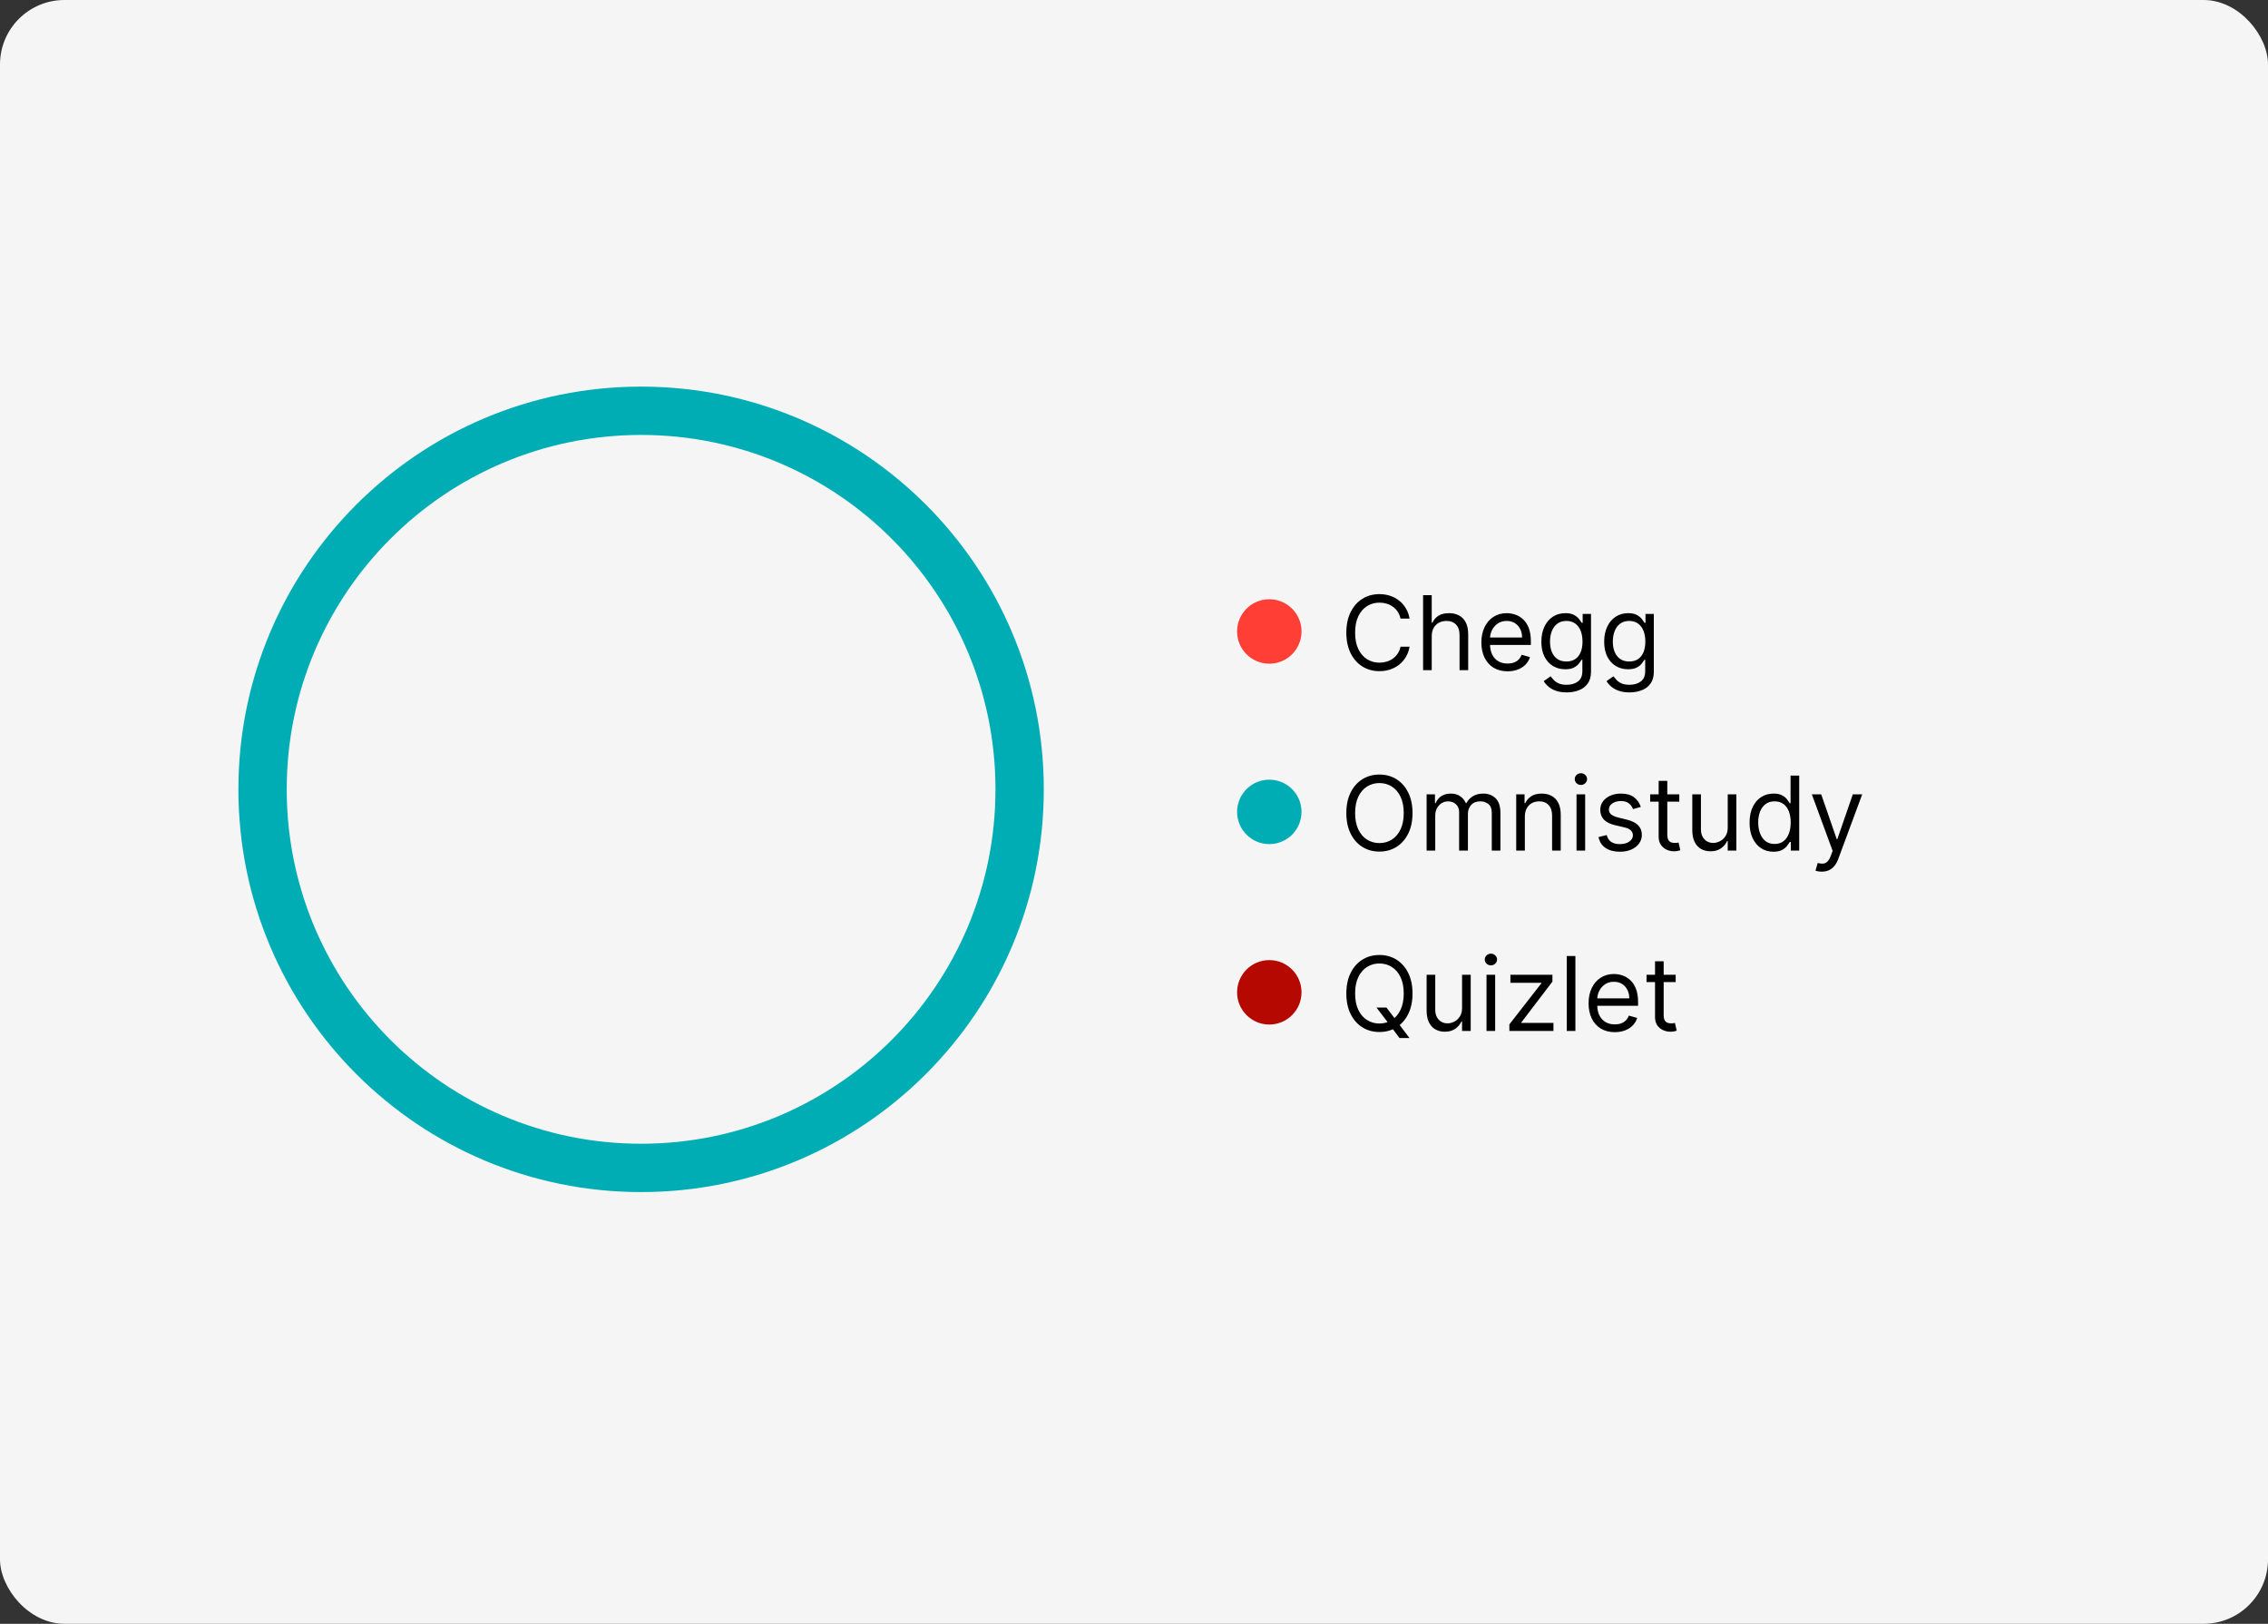 <svg width="352" height="252" viewBox="0 0 352 252" fill="none" xmlns="http://www.w3.org/2000/svg">
<rect x="0" y="0" width="352" height="252" fill="#333333" stroke="none"/>
<rect width="352" height="252" rx="10" fill="#F5F5F5"/>
<circle cx="197" cy="154" r="5" fill="#B50800"/>
<path d="M213.636 156.364H215.182L216.477 158.068L216.818 158.523L218.75 161.091H217.205L215.932 159.386L215.614 158.955L213.636 156.364ZM219.227 154.182C219.227 155.409 219.006 156.47 218.562 157.364C218.119 158.258 217.511 158.947 216.739 159.432C215.966 159.917 215.083 160.159 214.091 160.159C213.098 160.159 212.216 159.917 211.443 159.432C210.67 158.947 210.063 158.258 209.619 157.364C209.176 156.47 208.955 155.409 208.955 154.182C208.955 152.955 209.176 151.894 209.619 151C210.063 150.106 210.67 149.417 211.443 148.932C212.216 148.447 213.098 148.205 214.091 148.205C215.083 148.205 215.966 148.447 216.739 148.932C217.511 149.417 218.119 150.106 218.562 151C219.006 151.894 219.227 152.955 219.227 154.182ZM217.864 154.182C217.864 153.174 217.695 152.324 217.358 151.631C217.025 150.938 216.572 150.413 216 150.057C215.432 149.701 214.795 149.523 214.091 149.523C213.386 149.523 212.748 149.701 212.176 150.057C211.608 150.413 211.155 150.938 210.818 151.631C210.485 152.324 210.318 153.174 210.318 154.182C210.318 155.189 210.485 156.04 210.818 156.733C211.155 157.426 211.608 157.951 212.176 158.307C212.748 158.663 213.386 158.841 214.091 158.841C214.795 158.841 215.432 158.663 216 158.307C216.572 157.951 217.025 157.426 217.358 156.733C217.695 156.04 217.864 155.189 217.864 154.182ZM226.915 156.432V151.273H228.256V160H226.915V158.523H226.824C226.619 158.966 226.301 159.343 225.869 159.653C225.438 159.96 224.892 160.114 224.233 160.114C223.688 160.114 223.203 159.994 222.778 159.756C222.354 159.513 222.021 159.15 221.778 158.665C221.536 158.176 221.415 157.561 221.415 156.818V151.273H222.756V156.727C222.756 157.364 222.934 157.871 223.29 158.25C223.65 158.629 224.108 158.818 224.665 158.818C224.998 158.818 225.337 158.733 225.682 158.562C226.03 158.392 226.322 158.131 226.557 157.778C226.795 157.426 226.915 156.977 226.915 156.432ZM230.712 160V151.273H232.053V160H230.712ZM231.393 149.818C231.132 149.818 230.907 149.729 230.717 149.551C230.532 149.373 230.439 149.159 230.439 148.909C230.439 148.659 230.532 148.445 230.717 148.267C230.907 148.089 231.132 148 231.393 148C231.655 148 231.878 148.089 232.064 148.267C232.253 148.445 232.348 148.659 232.348 148.909C232.348 149.159 232.253 149.373 232.064 149.551C231.878 149.729 231.655 149.818 231.393 149.818ZM234.259 160V158.977L239.213 152.614V152.523H234.418V151.273H240.94V152.341L236.122 158.659V158.75H241.099V160H234.259ZM244.506 148.364V160H243.165V148.364H244.506ZM250.621 160.182C249.78 160.182 249.054 159.996 248.445 159.625C247.839 159.25 247.371 158.727 247.041 158.057C246.715 157.383 246.553 156.598 246.553 155.705C246.553 154.811 246.715 154.023 247.041 153.341C247.371 152.655 247.829 152.121 248.416 151.739C249.007 151.352 249.696 151.159 250.484 151.159C250.939 151.159 251.388 151.235 251.831 151.386C252.274 151.538 252.678 151.784 253.041 152.125C253.405 152.462 253.695 152.909 253.911 153.466C254.126 154.023 254.234 154.708 254.234 155.523V156.091H247.507V154.932H252.871C252.871 154.439 252.772 154 252.575 153.614C252.382 153.227 252.106 152.922 251.746 152.699C251.39 152.475 250.969 152.364 250.484 152.364C249.95 152.364 249.488 152.496 249.098 152.761C248.712 153.023 248.414 153.364 248.206 153.784C247.998 154.205 247.893 154.655 247.893 155.136V155.909C247.893 156.568 248.007 157.127 248.234 157.585C248.465 158.04 248.786 158.386 249.195 158.625C249.604 158.86 250.079 158.977 250.621 158.977C250.973 158.977 251.291 158.928 251.575 158.83C251.863 158.727 252.111 158.576 252.32 158.375C252.528 158.17 252.689 157.917 252.803 157.614L254.098 157.977C253.962 158.417 253.732 158.803 253.411 159.136C253.089 159.466 252.691 159.723 252.217 159.909C251.744 160.091 251.212 160.182 250.621 160.182ZM260.07 151.273V152.409H255.547V151.273H260.07ZM256.865 149.182H258.206V157.5C258.206 157.879 258.261 158.163 258.371 158.352C258.484 158.538 258.628 158.663 258.803 158.727C258.981 158.788 259.168 158.818 259.365 158.818C259.513 158.818 259.634 158.811 259.729 158.795C259.823 158.777 259.899 158.761 259.956 158.75L260.229 159.955C260.138 159.989 260.011 160.023 259.848 160.057C259.685 160.095 259.479 160.114 259.229 160.114C258.85 160.114 258.479 160.032 258.115 159.869C257.755 159.706 257.456 159.458 257.217 159.125C256.982 158.792 256.865 158.371 256.865 157.864V149.182Z" fill="black"/>
<circle cx="197" cy="98" r="5" fill="#FF3E36"/>
<path d="M218.773 96H217.364C217.28 95.595 217.134 95.239 216.926 94.932C216.722 94.625 216.472 94.367 216.176 94.159C215.884 93.947 215.561 93.788 215.205 93.682C214.848 93.576 214.477 93.523 214.091 93.523C213.386 93.523 212.748 93.701 212.176 94.057C211.608 94.413 211.155 94.938 210.818 95.631C210.485 96.324 210.318 97.174 210.318 98.182C210.318 99.189 210.485 100.04 210.818 100.733C211.155 101.426 211.608 101.951 212.176 102.307C212.748 102.663 213.386 102.841 214.091 102.841C214.477 102.841 214.848 102.788 215.205 102.682C215.561 102.576 215.884 102.419 216.176 102.21C216.472 101.998 216.722 101.739 216.926 101.432C217.134 101.121 217.28 100.765 217.364 100.364H218.773C218.667 100.958 218.473 101.491 218.193 101.96C217.913 102.43 217.564 102.83 217.148 103.159C216.731 103.485 216.263 103.733 215.744 103.903C215.229 104.074 214.678 104.159 214.091 104.159C213.098 104.159 212.216 103.917 211.443 103.432C210.67 102.947 210.063 102.258 209.619 101.364C209.176 100.47 208.955 99.409 208.955 98.182C208.955 96.954 209.176 95.894 209.619 95C210.063 94.106 210.67 93.417 211.443 92.932C212.216 92.447 213.098 92.204 214.091 92.204C214.678 92.204 215.229 92.29 215.744 92.46C216.263 92.631 216.731 92.881 217.148 93.21C217.564 93.536 217.913 93.934 218.193 94.403C218.473 94.869 218.667 95.401 218.773 96ZM222.209 98.75V104H220.868V92.364H222.209V96.636H222.322C222.527 96.186 222.834 95.828 223.243 95.562C223.656 95.294 224.205 95.159 224.891 95.159C225.485 95.159 226.006 95.278 226.453 95.517C226.9 95.752 227.247 96.114 227.493 96.602C227.743 97.087 227.868 97.704 227.868 98.454V104H226.527V98.546C226.527 97.852 226.347 97.316 225.987 96.938C225.631 96.555 225.137 96.364 224.504 96.364C224.065 96.364 223.671 96.456 223.322 96.642C222.978 96.828 222.705 97.099 222.504 97.454C222.307 97.811 222.209 98.242 222.209 98.75ZM233.98 104.182C233.139 104.182 232.414 103.996 231.804 103.625C231.198 103.25 230.73 102.727 230.401 102.057C230.075 101.383 229.912 100.598 229.912 99.704C229.912 98.811 230.075 98.023 230.401 97.341C230.73 96.655 231.188 96.121 231.776 95.739C232.366 95.352 233.056 95.159 233.844 95.159C234.298 95.159 234.747 95.235 235.19 95.386C235.634 95.538 236.037 95.784 236.401 96.125C236.764 96.462 237.054 96.909 237.27 97.466C237.486 98.023 237.594 98.708 237.594 99.523V100.091H230.866V98.932H236.23C236.23 98.439 236.132 98 235.935 97.614C235.741 97.227 235.465 96.922 235.105 96.699C234.749 96.475 234.329 96.364 233.844 96.364C233.31 96.364 232.848 96.496 232.457 96.761C232.071 97.023 231.774 97.364 231.565 97.784C231.357 98.204 231.253 98.655 231.253 99.136V99.909C231.253 100.568 231.366 101.127 231.594 101.585C231.825 102.04 232.145 102.386 232.554 102.625C232.963 102.86 233.438 102.977 233.98 102.977C234.332 102.977 234.651 102.928 234.935 102.83C235.223 102.727 235.471 102.576 235.679 102.375C235.887 102.17 236.048 101.917 236.162 101.614L237.457 101.977C237.321 102.417 237.092 102.803 236.77 103.136C236.448 103.466 236.05 103.723 235.577 103.909C235.103 104.091 234.571 104.182 233.98 104.182ZM243.156 107.455C242.509 107.455 241.952 107.371 241.486 107.205C241.02 107.042 240.632 106.826 240.321 106.557C240.014 106.292 239.77 106.008 239.588 105.705L240.656 104.955C240.777 105.114 240.931 105.295 241.116 105.5C241.302 105.708 241.556 105.888 241.878 106.04C242.204 106.195 242.63 106.273 243.156 106.273C243.861 106.273 244.442 106.102 244.901 105.761C245.359 105.42 245.588 104.886 245.588 104.159V102.386H245.474C245.376 102.545 245.236 102.742 245.054 102.977C244.876 103.208 244.618 103.415 244.281 103.597C243.948 103.775 243.497 103.864 242.929 103.864C242.224 103.864 241.592 103.697 241.031 103.364C240.474 103.03 240.033 102.545 239.707 101.909C239.385 101.273 239.224 100.5 239.224 99.591C239.224 98.697 239.382 97.919 239.696 97.256C240.01 96.589 240.448 96.074 241.009 95.71C241.569 95.343 242.217 95.159 242.952 95.159C243.52 95.159 243.971 95.254 244.304 95.443C244.641 95.629 244.899 95.841 245.077 96.079C245.259 96.314 245.399 96.508 245.497 96.659H245.634V95.273H246.929V104.25C246.929 105 246.759 105.61 246.418 106.08C246.08 106.553 245.626 106.9 245.054 107.119C244.486 107.343 243.853 107.455 243.156 107.455ZM243.111 102.659C243.649 102.659 244.103 102.536 244.474 102.29C244.846 102.044 245.128 101.689 245.321 101.227C245.514 100.765 245.611 100.212 245.611 99.568C245.611 98.939 245.516 98.385 245.327 97.903C245.137 97.422 244.857 97.046 244.486 96.773C244.115 96.5 243.656 96.364 243.111 96.364C242.543 96.364 242.069 96.508 241.69 96.796C241.315 97.083 241.033 97.47 240.844 97.954C240.658 98.439 240.565 98.977 240.565 99.568C240.565 100.174 240.66 100.71 240.849 101.176C241.043 101.638 241.327 102.002 241.702 102.267C242.08 102.528 242.55 102.659 243.111 102.659ZM252.906 107.455C252.259 107.455 251.702 107.371 251.236 107.205C250.77 107.042 250.382 106.826 250.071 106.557C249.764 106.292 249.52 106.008 249.338 105.705L250.406 104.955C250.527 105.114 250.681 105.295 250.866 105.5C251.052 105.708 251.306 105.888 251.628 106.04C251.954 106.195 252.38 106.273 252.906 106.273C253.611 106.273 254.192 106.102 254.651 105.761C255.109 105.42 255.338 104.886 255.338 104.159V102.386H255.224C255.126 102.545 254.986 102.742 254.804 102.977C254.626 103.208 254.368 103.415 254.031 103.597C253.698 103.775 253.247 103.864 252.679 103.864C251.974 103.864 251.342 103.697 250.781 103.364C250.224 103.03 249.783 102.545 249.457 101.909C249.135 101.273 248.974 100.5 248.974 99.591C248.974 98.697 249.132 97.919 249.446 97.256C249.76 96.589 250.198 96.074 250.759 95.71C251.319 95.343 251.967 95.159 252.702 95.159C253.27 95.159 253.721 95.254 254.054 95.443C254.391 95.629 254.649 95.841 254.827 96.079C255.009 96.314 255.149 96.508 255.247 96.659H255.384V95.273H256.679V104.25C256.679 105 256.509 105.61 256.168 106.08C255.83 106.553 255.376 106.9 254.804 107.119C254.236 107.343 253.603 107.455 252.906 107.455ZM252.861 102.659C253.399 102.659 253.853 102.536 254.224 102.29C254.596 102.044 254.878 101.689 255.071 101.227C255.264 100.765 255.361 100.212 255.361 99.568C255.361 98.939 255.266 98.385 255.077 97.903C254.887 97.422 254.607 97.046 254.236 96.773C253.865 96.5 253.406 96.364 252.861 96.364C252.293 96.364 251.819 96.508 251.44 96.796C251.065 97.083 250.783 97.47 250.594 97.954C250.408 98.439 250.315 98.977 250.315 99.568C250.315 100.174 250.41 100.71 250.599 101.176C250.793 101.638 251.077 102.002 251.452 102.267C251.83 102.528 252.3 102.659 252.861 102.659Z" fill="black"/>
<circle cx="197" cy="126" r="5" fill="#00ADB5"/>
<path d="M219.227 126.182C219.227 127.409 219.006 128.47 218.562 129.364C218.119 130.258 217.511 130.947 216.739 131.432C215.966 131.917 215.083 132.159 214.091 132.159C213.098 132.159 212.216 131.917 211.443 131.432C210.67 130.947 210.063 130.258 209.619 129.364C209.176 128.47 208.955 127.409 208.955 126.182C208.955 124.955 209.176 123.894 209.619 123C210.063 122.106 210.67 121.417 211.443 120.932C212.216 120.447 213.098 120.205 214.091 120.205C215.083 120.205 215.966 120.447 216.739 120.932C217.511 121.417 218.119 122.106 218.562 123C219.006 123.894 219.227 124.955 219.227 126.182ZM217.864 126.182C217.864 125.174 217.695 124.324 217.358 123.631C217.025 122.938 216.572 122.413 216 122.057C215.432 121.701 214.795 121.523 214.091 121.523C213.386 121.523 212.748 121.701 212.176 122.057C211.608 122.413 211.155 122.938 210.818 123.631C210.485 124.324 210.318 125.174 210.318 126.182C210.318 127.189 210.485 128.04 210.818 128.733C211.155 129.426 211.608 129.951 212.176 130.307C212.748 130.663 213.386 130.841 214.091 130.841C214.795 130.841 215.432 130.663 216 130.307C216.572 129.951 217.025 129.426 217.358 128.733C217.695 128.04 217.864 127.189 217.864 126.182ZM221.415 132V123.273H222.71V124.636H222.824C223.006 124.17 223.299 123.809 223.705 123.551C224.11 123.29 224.597 123.159 225.165 123.159C225.741 123.159 226.22 123.29 226.602 123.551C226.989 123.809 227.29 124.17 227.506 124.636H227.597C227.82 124.186 228.155 123.828 228.602 123.562C229.049 123.294 229.585 123.159 230.21 123.159C230.991 123.159 231.629 123.403 232.125 123.892C232.621 124.377 232.869 125.133 232.869 126.159V132H231.528V126.159C231.528 125.515 231.352 125.055 231 124.778C230.648 124.502 230.233 124.364 229.756 124.364C229.142 124.364 228.667 124.549 228.33 124.92C227.992 125.288 227.824 125.754 227.824 126.318V132H226.46V126.023C226.46 125.527 226.299 125.127 225.977 124.824C225.655 124.517 225.241 124.364 224.733 124.364C224.384 124.364 224.059 124.456 223.756 124.642C223.456 124.828 223.214 125.085 223.028 125.415C222.847 125.741 222.756 126.117 222.756 126.545V132H221.415ZM236.662 126.75V132H235.321V123.273H236.616V124.636H236.73C236.935 124.193 237.245 123.837 237.662 123.568C238.079 123.295 238.616 123.159 239.276 123.159C239.866 123.159 240.384 123.28 240.827 123.523C241.27 123.761 241.615 124.125 241.861 124.614C242.107 125.098 242.23 125.712 242.23 126.455V132H240.889V126.545C240.889 125.86 240.711 125.326 240.355 124.943C239.999 124.557 239.51 124.364 238.889 124.364C238.461 124.364 238.079 124.456 237.741 124.642C237.408 124.828 237.145 125.098 236.952 125.455C236.759 125.811 236.662 126.242 236.662 126.75ZM244.68 132V123.273H246.021V132H244.68ZM245.362 121.818C245.101 121.818 244.875 121.729 244.686 121.551C244.5 121.373 244.408 121.159 244.408 120.909C244.408 120.659 244.5 120.445 244.686 120.267C244.875 120.089 245.101 120 245.362 120C245.624 120 245.847 120.089 246.033 120.267C246.222 120.445 246.317 120.659 246.317 120.909C246.317 121.159 246.222 121.373 246.033 121.551C245.847 121.729 245.624 121.818 245.362 121.818ZM254.659 125.227L253.455 125.568C253.379 125.367 253.267 125.172 253.119 124.983C252.975 124.79 252.778 124.631 252.528 124.506C252.278 124.381 251.958 124.318 251.568 124.318C251.034 124.318 250.589 124.441 250.233 124.688C249.881 124.93 249.705 125.239 249.705 125.614C249.705 125.947 249.826 126.21 250.068 126.403C250.311 126.597 250.689 126.758 251.205 126.886L252.5 127.205C253.28 127.394 253.862 127.684 254.244 128.074C254.627 128.46 254.818 128.958 254.818 129.568C254.818 130.068 254.674 130.515 254.386 130.909C254.102 131.303 253.705 131.614 253.193 131.841C252.682 132.068 252.087 132.182 251.409 132.182C250.519 132.182 249.782 131.989 249.199 131.602C248.616 131.216 248.246 130.652 248.091 129.909L249.364 129.591C249.485 130.061 249.714 130.413 250.051 130.648C250.392 130.883 250.837 131 251.386 131C252.011 131 252.508 130.867 252.875 130.602C253.246 130.333 253.432 130.011 253.432 129.636C253.432 129.333 253.326 129.08 253.114 128.875C252.902 128.667 252.576 128.511 252.136 128.409L250.682 128.068C249.883 127.879 249.295 127.585 248.92 127.188C248.549 126.786 248.364 126.284 248.364 125.682C248.364 125.189 248.502 124.754 248.778 124.375C249.059 123.996 249.439 123.699 249.92 123.483C250.405 123.267 250.955 123.159 251.568 123.159C252.432 123.159 253.11 123.348 253.602 123.727C254.098 124.106 254.451 124.606 254.659 125.227ZM260.632 123.273V124.409H256.109V123.273H260.632ZM257.428 121.182H258.768V129.5C258.768 129.879 258.823 130.163 258.933 130.352C259.047 130.538 259.191 130.663 259.365 130.727C259.543 130.788 259.731 130.818 259.928 130.818C260.075 130.818 260.196 130.811 260.291 130.795C260.386 130.777 260.462 130.761 260.518 130.75L260.791 131.955C260.7 131.989 260.573 132.023 260.411 132.057C260.248 132.095 260.041 132.114 259.791 132.114C259.412 132.114 259.041 132.032 258.678 131.869C258.318 131.706 258.018 131.458 257.78 131.125C257.545 130.792 257.428 130.371 257.428 129.864V121.182ZM268.149 128.432V123.273H269.49V132H268.149V130.523H268.058C267.854 130.966 267.536 131.343 267.104 131.653C266.672 131.96 266.126 132.114 265.467 132.114C264.922 132.114 264.437 131.994 264.013 131.756C263.589 131.513 263.255 131.15 263.013 130.665C262.77 130.176 262.649 129.561 262.649 128.818V123.273H263.99V128.727C263.99 129.364 264.168 129.871 264.524 130.25C264.884 130.629 265.342 130.818 265.899 130.818C266.232 130.818 266.571 130.733 266.916 130.562C267.265 130.392 267.556 130.131 267.791 129.778C268.03 129.426 268.149 128.977 268.149 128.432ZM275.241 132.182C274.514 132.182 273.872 131.998 273.315 131.631C272.759 131.259 272.323 130.737 272.009 130.062C271.694 129.384 271.537 128.583 271.537 127.659C271.537 126.742 271.694 125.947 272.009 125.273C272.323 124.598 272.76 124.078 273.321 123.71C273.882 123.343 274.529 123.159 275.264 123.159C275.832 123.159 276.281 123.254 276.611 123.443C276.944 123.629 277.198 123.841 277.372 124.08C277.55 124.314 277.688 124.508 277.787 124.659H277.901V120.364H279.241V132H277.946V130.659H277.787C277.688 130.818 277.548 131.019 277.366 131.261C277.185 131.5 276.925 131.714 276.588 131.903C276.251 132.089 275.802 132.182 275.241 132.182ZM275.423 130.977C275.961 130.977 276.416 130.837 276.787 130.557C277.158 130.273 277.44 129.881 277.634 129.381C277.827 128.877 277.923 128.295 277.923 127.636C277.923 126.985 277.829 126.415 277.639 125.926C277.45 125.434 277.17 125.051 276.798 124.778C276.427 124.502 275.969 124.364 275.423 124.364C274.855 124.364 274.382 124.509 274.003 124.801C273.628 125.089 273.346 125.481 273.156 125.977C272.971 126.47 272.878 127.023 272.878 127.636C272.878 128.258 272.973 128.822 273.162 129.33C273.355 129.833 273.639 130.235 274.014 130.534C274.393 130.83 274.863 130.977 275.423 130.977ZM282.747 135.273C282.52 135.273 282.317 135.254 282.139 135.216C281.961 135.182 281.838 135.148 281.77 135.114L282.111 133.932C282.437 134.015 282.724 134.045 282.974 134.023C283.224 134 283.446 133.888 283.639 133.688C283.836 133.491 284.016 133.17 284.179 132.727L284.429 132.045L281.202 123.273H282.656L285.065 130.227H285.156L287.565 123.273H289.02L285.315 133.273C285.149 133.723 284.942 134.097 284.696 134.392C284.45 134.691 284.164 134.913 283.838 135.057C283.516 135.201 283.152 135.273 282.747 135.273Z" fill="black"/>
<path fill-rule="evenodd" clip-rule="evenodd" d="M154.5 122.5C154.5 152.876 129.876 177.5 99.5 177.5C69.124 177.5 44.5 152.876 44.5 122.5C44.5 92.124 69.124 67.5 99.5 67.5C129.876 67.5 154.5 92.124 154.5 122.5ZM162 122.5C162 157.018 134.018 185 99.5 185C64.982 185 37 157.018 37 122.5C37 87.982 64.982 60 99.5 60C134.018 60 162 87.982 162 122.5ZM99.5 129.375C103.297 129.375 106.375 126.297 106.375 122.5C106.375 118.703 103.297 115.625 99.5 115.625C95.703 115.625 92.625 118.703 92.625 122.5C92.625 126.297 95.703 129.375 99.5 129.375Z" fill="#00ADB5"/>
<rect x="60" y="89" width="78" height="68" fill="#F5F5F5"/>
</svg>

